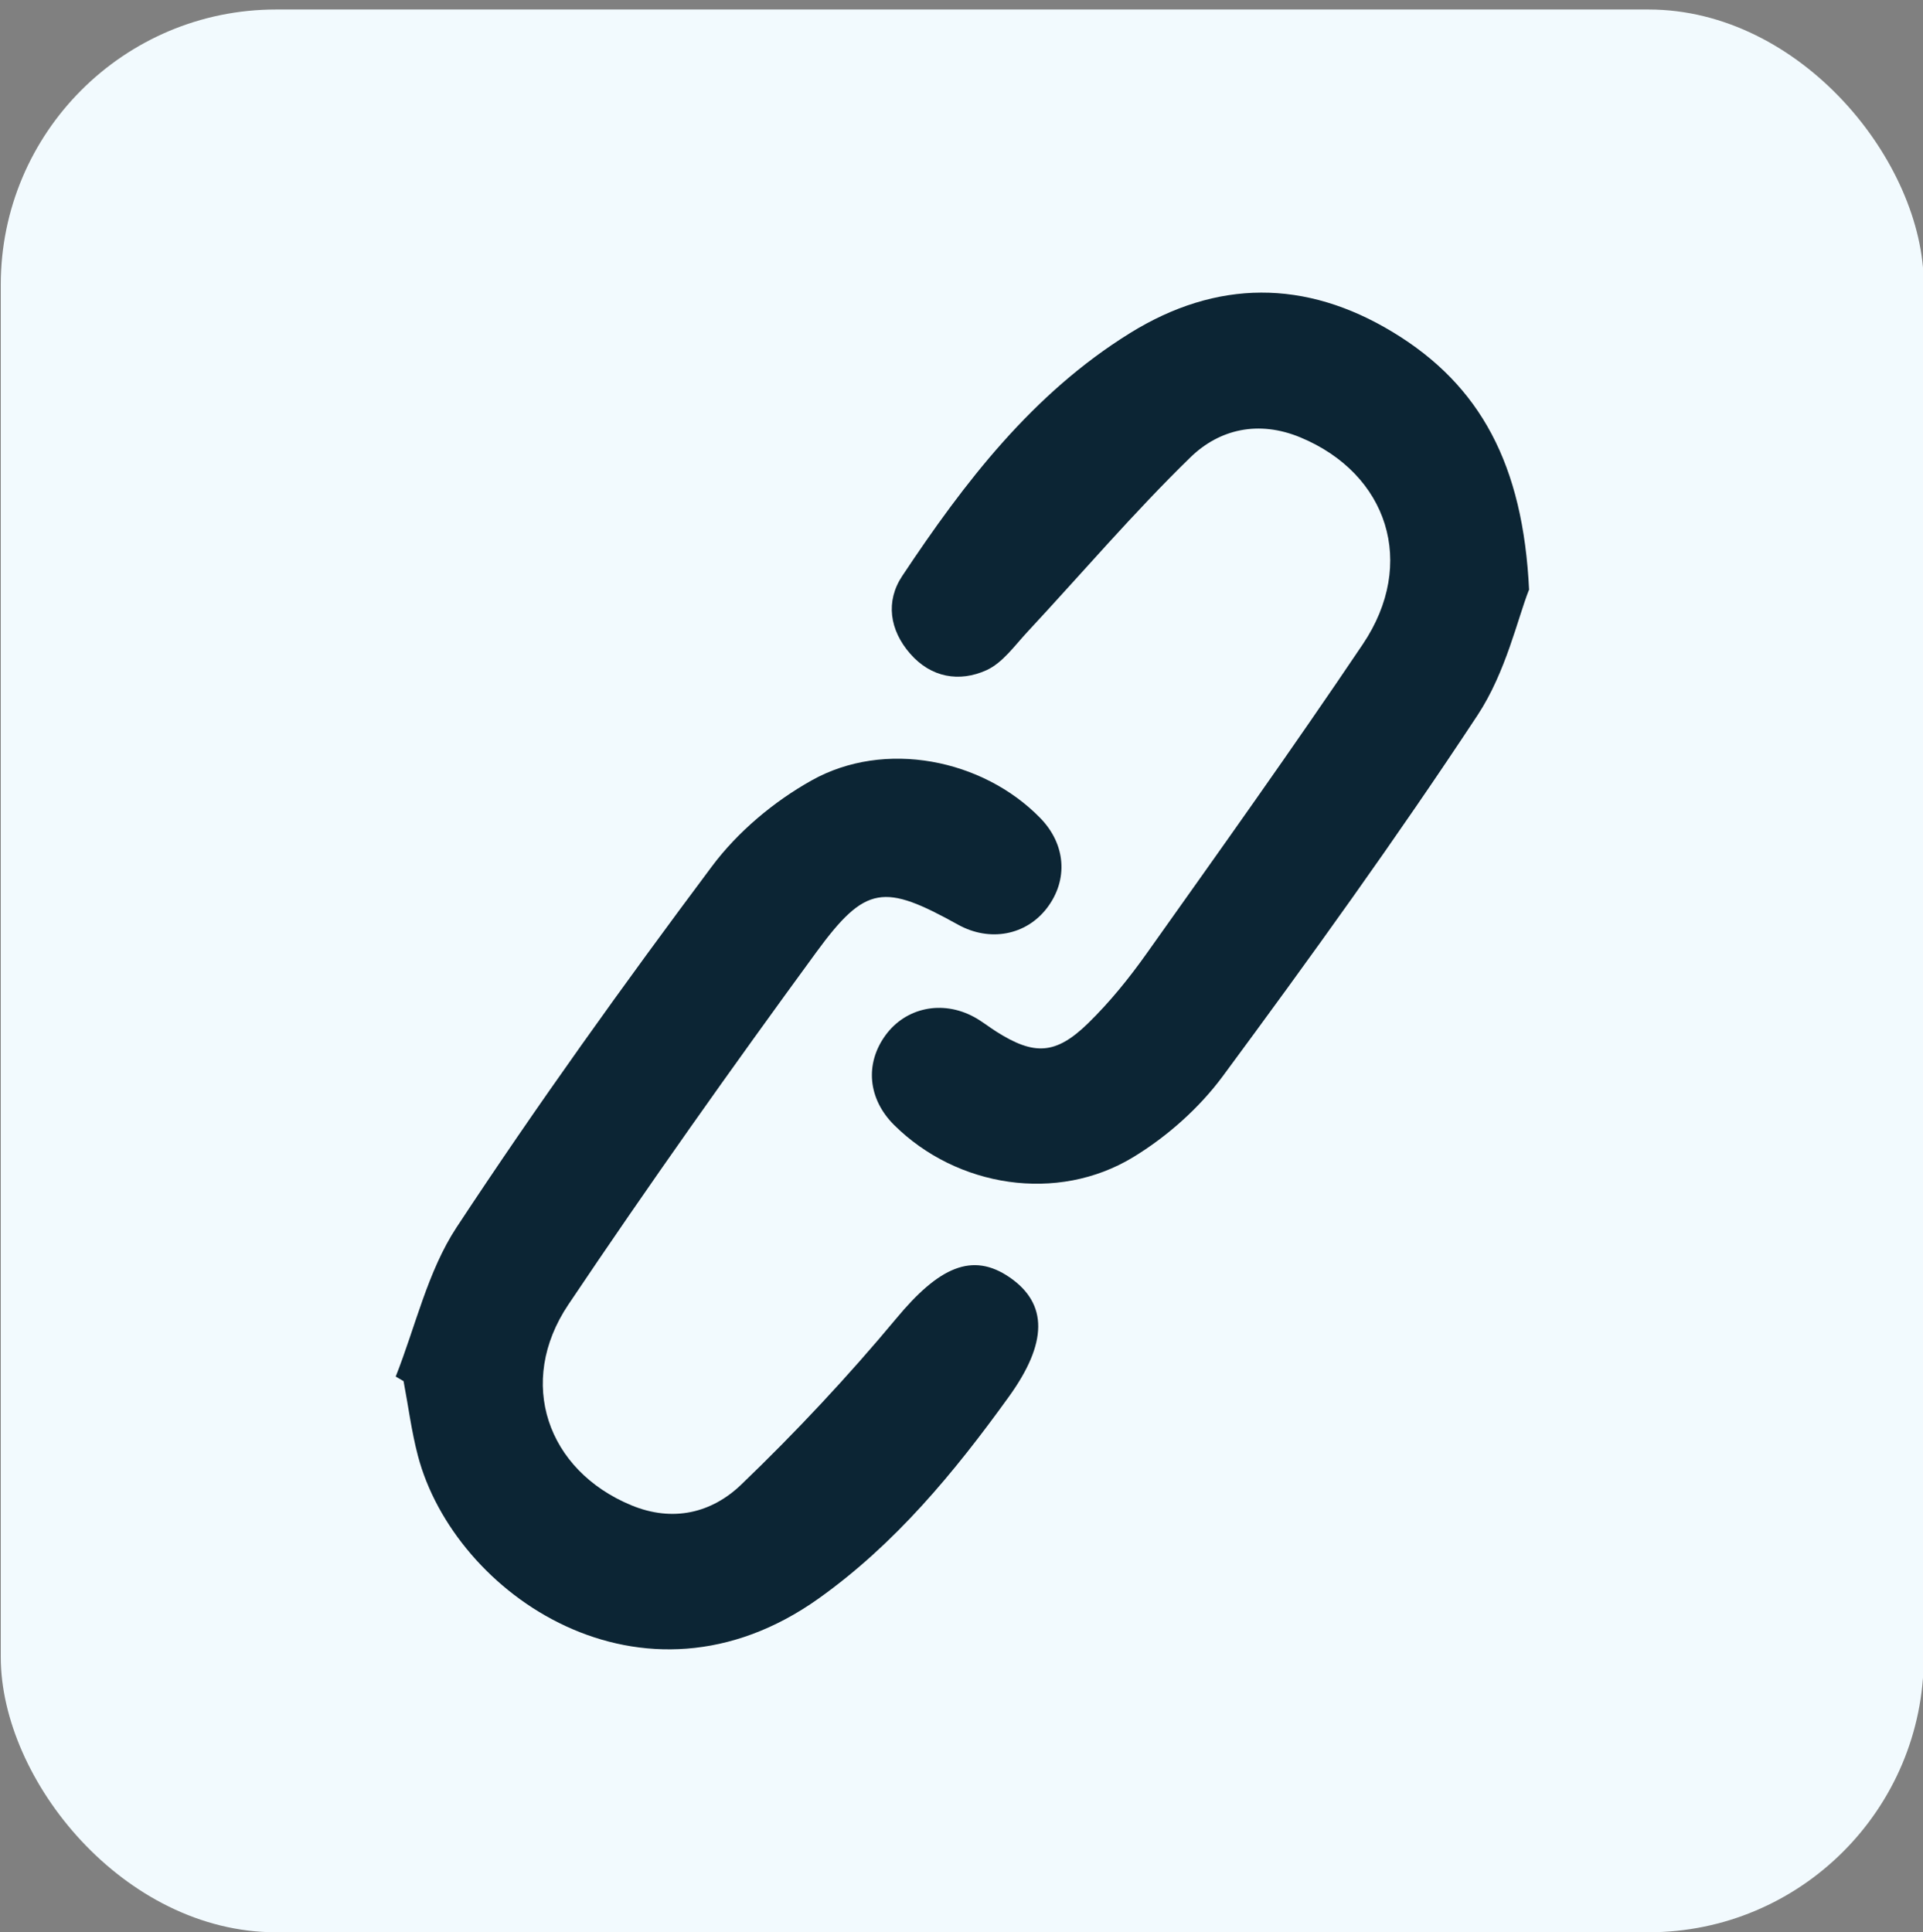<?xml version="1.0" encoding="UTF-8"?>
<svg id="Link_idle" xmlns="http://www.w3.org/2000/svg" viewBox="0 0 250.88 252.12">
  <rect x="0" y="0" width="250.88" height="252.12" fill="#808080" stroke="none"/>
  <defs>
    <style>
      .cls-1 {
        fill: #0c2534;
      }

      .cls-2 {
        fill: #f2fafe;
      }
    </style>
  </defs>
  <rect class="cls-2" x=".1" y="1.24" width="250.88" height="250.88" rx="35.91" ry="35.91"/>
  <g>
    <path class="cls-1" d="M199.46,76.99c-1.46,3.7-3,10.72-6.69,16.32-10.57,16.04-21.83,31.66-33.25,47.12-3.07,4.15-7.25,7.86-11.67,10.55-9.91,6.03-23.02,3.93-31.2-4.19-3.41-3.39-3.85-7.98-1.12-11.72,2.64-3.61,7.4-4.62,11.54-2.38,1.02.55,1.93,1.29,2.91,1.91,4.92,3.12,7.73,3.05,11.97-1.08,2.83-2.76,5.36-5.89,7.65-9.12,9.5-13.38,19.04-26.74,28.2-40.35,7.08-10.53,3.27-22.23-8.15-26.98-5.45-2.26-10.55-1.08-14.33,2.59-7.44,7.24-14.2,15.18-21.28,22.79-1.67,1.79-3.23,4.03-5.33,4.99-3.54,1.61-7.24.98-9.97-2.15-2.68-3.07-3.24-6.82-1.03-10.14,8.11-12.21,17-23.8,29.7-31.68,11.32-7.02,22.91-7.04,34.31-.13,11.39,6.9,17,17.26,17.77,33.66Z"/>
    <path class="cls-1" d="M51.63,179.6c2.58-6.52,4.16-13.71,7.93-19.45,10.57-16.06,21.8-31.7,33.32-47.11,3.36-4.5,8.08-8.46,13-11.21,9.53-5.35,22.32-2.8,29.83,4.9,3.35,3.43,3.69,8.07.88,11.75-2.73,3.57-7.47,4.46-11.6,2.17-9.67-5.36-12.04-5.22-18.49,3.59-11.06,15.12-21.91,30.42-32.35,45.98-6.8,10.14-2.77,21.63,8.2,26.18,5.47,2.27,10.52.98,14.33-2.67,7.14-6.85,13.94-14.12,20.27-21.72,5.53-6.66,9.89-8.71,14.79-5.33,4.98,3.44,4.96,8.53-.14,15.59-7.11,9.86-14.79,19.17-24.81,26.31-22.96,16.35-47.51-.52-52.27-18.64-.84-3.19-1.25-6.48-1.87-9.73-.34-.2-.69-.4-1.03-.6Z"/>
  </g>
</svg>